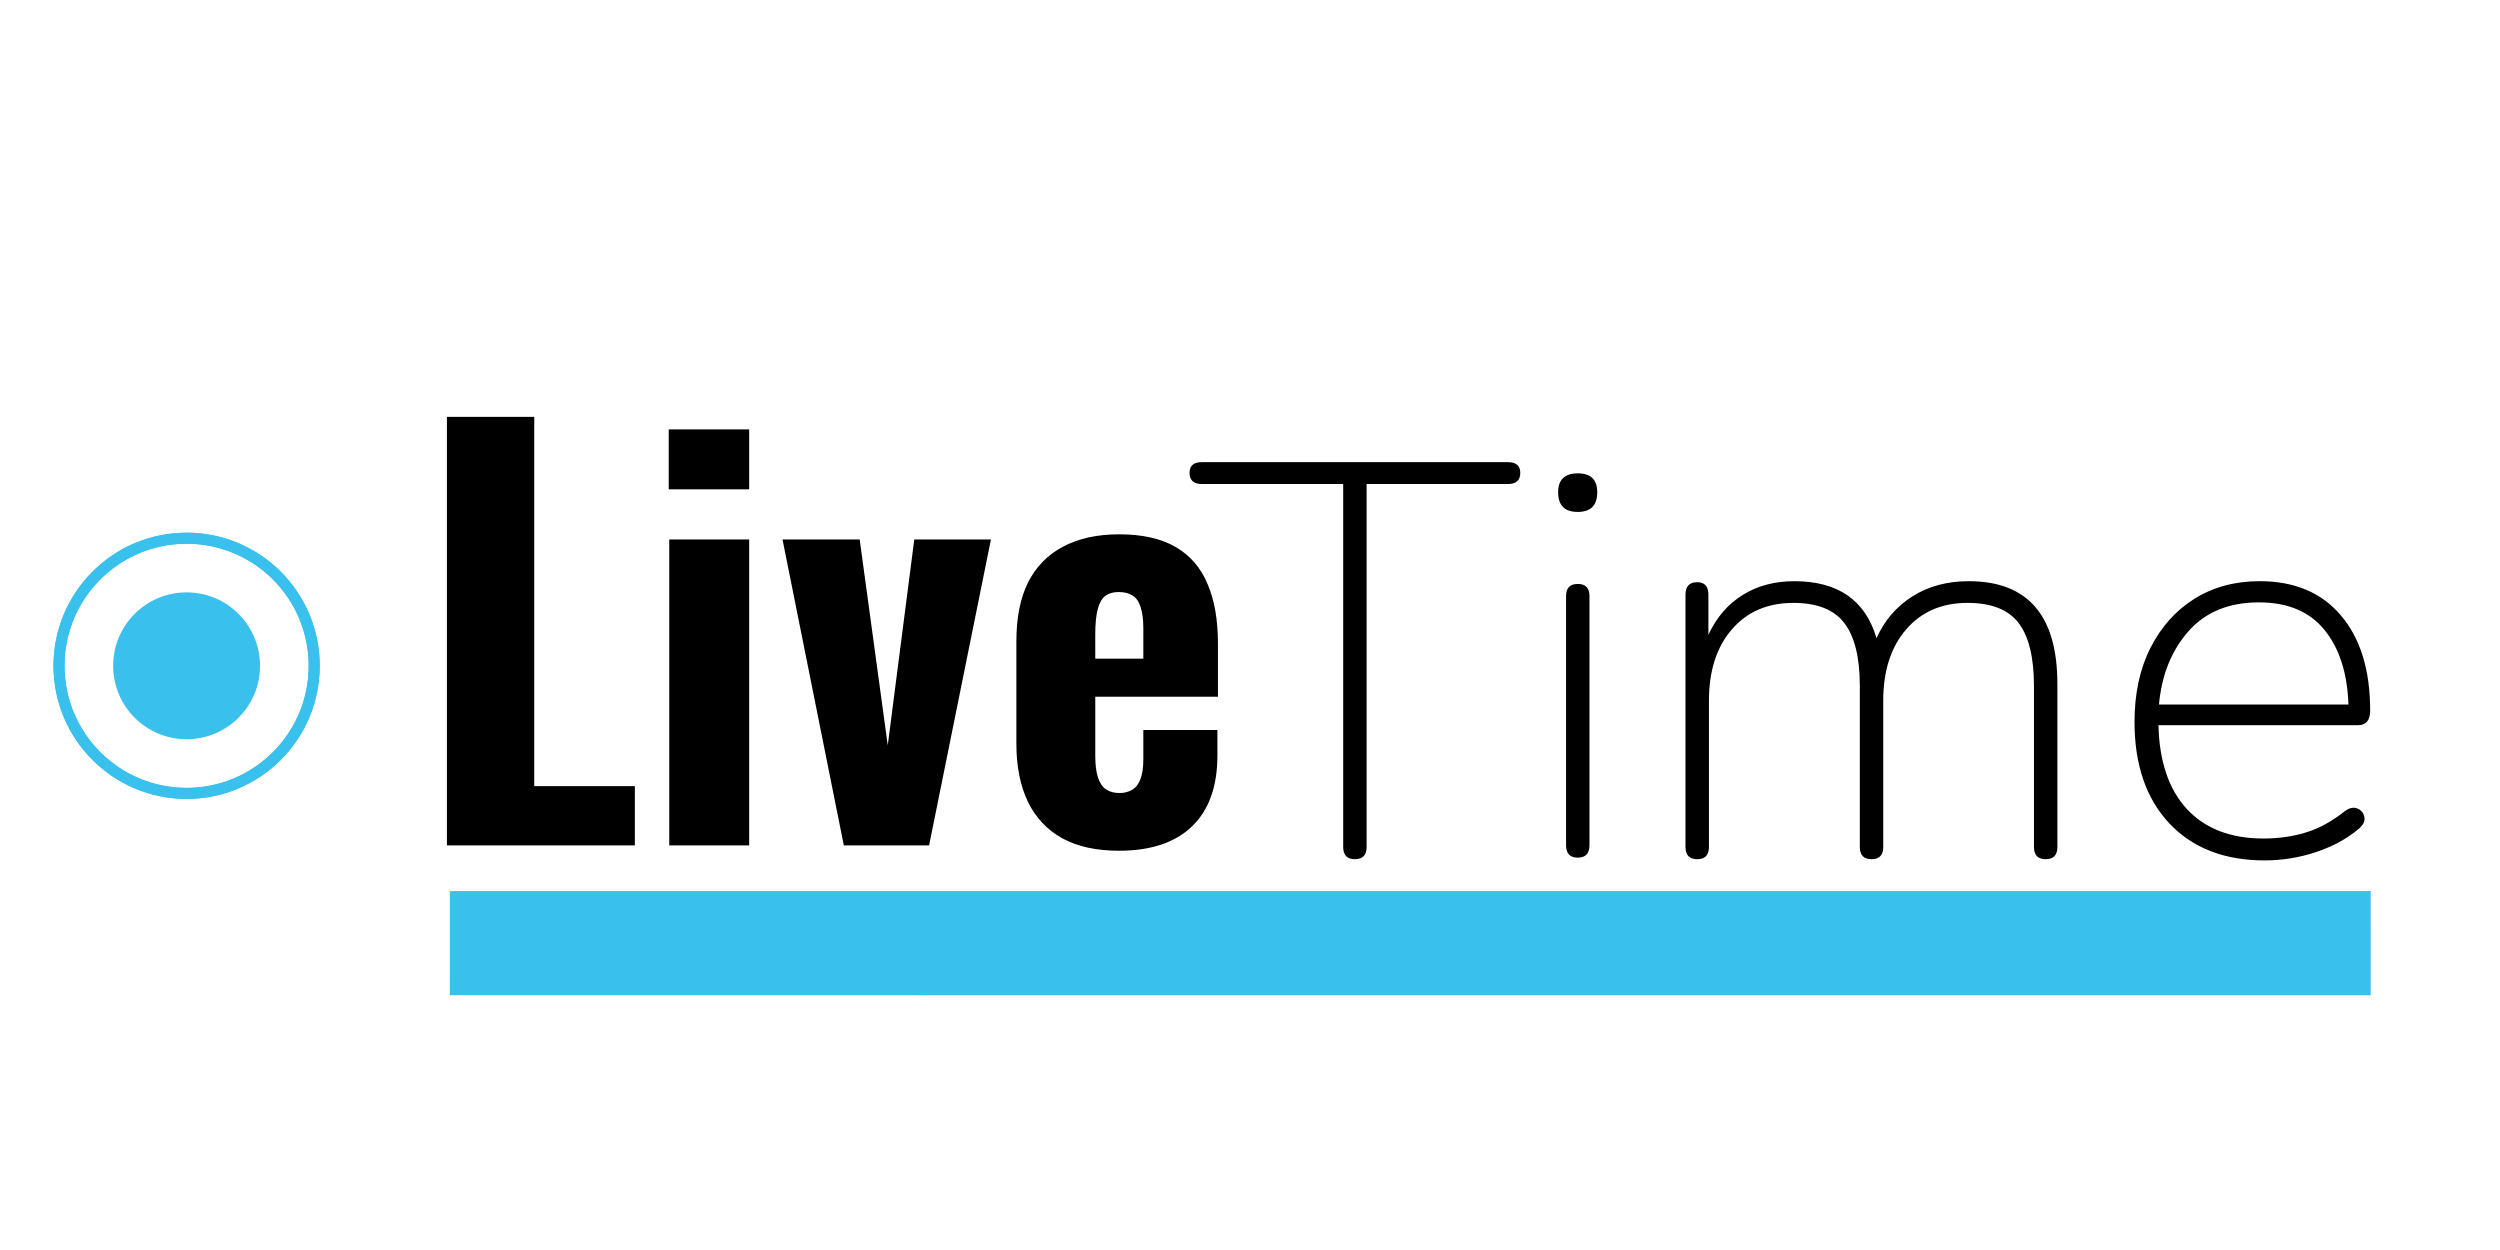 <?xml version="1.0" encoding="UTF-8" standalone="no"?>
<svg
   xmlns:dc="http://purl.org/dc/elements/1.1/"
   xmlns:cc="http://creativecommons.org/ns#"
   xmlns:rdf="http://www.w3.org/1999/02/22-rdf-syntax-ns#"
   xmlns:svg="http://www.w3.org/2000/svg"
   xmlns="http://www.w3.org/2000/svg"
   xmlns:xlink="http://www.w3.org/1999/xlink"
   xmlns:sodipodi="http://sodipodi.sourceforge.net/DTD/sodipodi-0.dtd"
   xmlns:inkscape="http://www.inkscape.org/namespaces/inkscape"
   version="1.1"
   viewBox="0.0 0.0 226.772 113.386"
   fill="none"
   stroke="none"
   stroke-linecap="square"
   stroke-miterlimit="10"
   id="svg45"
   sodipodi:docname="logo.svg"
   inkscape:version="1.0.1 (3bc2e813f5, 2020-09-07, custom)">
  <defs
     id="defs49">
    <defs
       id="defs34">
      <filter
         id="shadowFilter-p.1"
         filterUnits="userSpaceOnUse">
        <feGaussianBlur
           in="SourceAlpha"
           stdDeviation="1.5"
           result="blur"
           id="feGaussianBlur21" />
        <feComponentTransfer
           in="blur"
           color-interpolation-filters="sRGB"
           id="feComponentTransfer31">
          <feFuncR
             type="linear"
             slope="0"
             intercept="0.243"
             id="feFuncR23" />
          <feFuncG
             type="linear"
             slope="0"
             intercept="0.71"
             id="feFuncG25" />
          <feFuncB
             type="linear"
             slope="0"
             intercept="0.961"
             id="feFuncB27" />
          <feFuncA
             type="linear"
             slope="0.77"
             intercept="0"
             id="feFuncA29" />
        </feComponentTransfer>
      </filter>
    </defs>
  </defs>
  <sodipodi:namedview
     pagecolor="#ffffff"
     bordercolor="#666666"
     borderopacity="1"
     objecttolerance="10"
     gridtolerance="10"
     guidetolerance="10"
     inkscape:pageopacity="0"
     inkscape:pageshadow="2"
     inkscape:window-width="1920"
     inkscape:window-height="986"
     id="namedview47"
     showgrid="false"
     inkscape:zoom="4.3311027"
     inkscape:cx="105.79559"
     inkscape:cy="70.370038"
     inkscape:window-x="0"
     inkscape:window-y="0"
     inkscape:window-maximized="1"
     inkscape:current-layer="svg45"
     inkscape:document-rotation="0" />
  <clipPath
     id="p.0">
    <path
       d="m0 0l226.772 0l0 113.386l-226.772 0l0 -113.386z"
       clip-rule="nonzero"
       id="path2" />
  </clipPath>
  <path
     fill="#000000"
     fill-opacity="0"
     d="M 28.617,21.606 H 181.53 v 77.575 H 28.617 Z"
     fill-rule="evenodd"
     id="path7" />
  <path
     fill="#000000"
     d="M 40.539,76.686 V 37.811 h 7.922 v 33.5 h 9.125 v 5.375 z m 20.168,0 V 48.936 h 7.25 v 27.75 z m -0.047,-32.297 v -5.438 h 7.297 v 5.438 z m 15.883,32.297 -5.562,-27.75 h 7 L 80.527,67.608 82.933,48.936 h 6.953 L 84.277,76.686 Z m 24.965,0.484 q -3.078,0 -5.141,-1.125 -2.062,-1.141 -3.125,-3.312 -1.047,-2.188 -1.047,-5.266 v -9.312 q 0,-3.172 1.047,-5.297 1.062,-2.141 3.172,-3.266 2.109,-1.125 5.094,-1.125 3.172,0 5.141,1.156 1.969,1.141 2.891,3.359 0.938,2.203 0.938,5.359 v 4.859 H 99.351 v 5.375 q 0,1.203 0.25,1.969 0.266,0.766 0.75,1.078 0.484,0.312 1.203,0.312 0.672,0 1.172,-0.312 0.5,-0.312 0.734,-0.984 0.25,-0.672 0.25,-1.781 v -2.641 h 6.719 v 2.312 q 0,4.219 -2.312,6.438 -2.297,2.203 -6.609,2.203 z M 99.351,59.749 h 4.359 v -2.75 q 0,-1.188 -0.25,-1.938 -0.234,-0.75 -0.734,-1.047 -0.5,-0.312 -1.266,-0.312 -0.719,0 -1.188,0.344 -0.453,0.328 -0.688,1.172 -0.234,0.828 -0.234,2.359 z"
     fill-rule="nonzero"
     id="path9" />
  <path
     fill="#000000"
     fill-opacity="0"
     d="m 108.058,20 h 322.929 v 80.787 H 108.058 Z"
     fill-rule="evenodd"
     id="path11" />
  <path
     fill="#000000"
     d="m 122.902,77.937 q -1.062,0 -1.062,-1.109 V 43.906 h -12.812 q -1.125,0 -1.125,-1.016 0,-0.969 1.125,-0.969 h 27.75 q 1.125,0 1.125,0.969 0,1.016 -1.125,1.016 H 123.964 v 32.922 q 0,1.109 -1.062,1.109 z m 20.216,-31.5 q -1.781,0 -1.781,-1.781 0,-1.719 1.781,-1.719 1.766,0 1.766,1.719 0,1.781 -1.766,1.781 z m 0,31.359 q -1.062,0 -1.062,-1.125 v -22.594 q 0,-1.109 1.062,-1.109 1.062,0 1.062,1.109 v 22.594 q 0,1.125 -1.062,1.125 z m 10.833,0.141 q -1.062,0 -1.062,-1.109 V 53.937 q 0,-1.125 1.062,-1.125 1.016,0 1.016,1.125 v 3.641 q 1.109,-2.375 3.109,-3.609 2,-1.25 4.688,-1.25 5.938,0 7.453,5.172 1.062,-2.391 3.234,-3.781 2.188,-1.391 5.125,-1.391 8.047,0 8.047,9.312 v 14.797 q 0,1.109 -1.062,1.109 -1.062,0 -1.062,-1.109 v -14.594 q 0,-3.891 -1.391,-5.719 -1.391,-1.828 -4.641,-1.828 -3.484,0 -5.562,2.406 -2.078,2.406 -2.078,6.469 v 13.266 q 0,1.109 -1.062,1.109 -1.062,0 -1.062,-1.109 v -14.594 q 0,-3.891 -1.406,-5.719 -1.391,-1.828 -4.625,-1.828 -3.5,0 -5.578,2.406 -2.078,2.406 -2.078,6.469 v 13.266 q 0,1.109 -1.062,1.109 z m 51.466,0.109 q -5.469,0 -8.641,-3.359 -3.156,-3.375 -3.156,-9.203 0,-3.844 1.438,-6.703 1.453,-2.875 4,-4.469 2.562,-1.594 5.906,-1.594 4.766,0 7.391,3.125 2.641,3.109 2.641,8.625 0,1.312 -1.109,1.312 h -18.094 q 0.109,4.922 2.578,7.609 2.484,2.672 6.953,2.672 2.016,0 3.781,-0.531 1.781,-0.531 3.516,-1.891 0.656,-0.516 1.188,-0.312 0.531,0.203 0.656,0.766 0.125,0.562 -0.531,1.109 -1.578,1.328 -3.859,2.094 -2.266,0.75 -4.656,0.75 z m -0.5,-23.406 q -4.109,0 -6.422,2.641 -2.297,2.625 -2.656,6.625 h 17.188 q -0.156,-4.297 -2.188,-6.781 -2.031,-2.484 -5.922,-2.484 z"
     fill-rule="nonzero"
     id="path13" />
  <path
     fill="#3ac0ed"
     d="m 10.265,60.394 v 0 c 0,-3.679 2.982,-6.661 6.661,-6.661 v 0 c 1.767,0 3.461,0.702 4.71,1.951 1.249,1.249 1.951,2.944 1.951,4.71 v 0 c 0,3.679 -2.982,6.661 -6.661,6.661 v 0 c -3.679,0 -6.661,-2.982 -6.661,-6.661 z"
     fill-rule="evenodd"
     id="path15" />
  <g
     filter="url(#shadowFilter-p.1)"
     id="g19">
    <use
       xlink:href="#p.1"
       id="use17"
       x="0"
       y="0"
       width="100%"
       height="100%" />
  </g>
  <g
     id="p.1">
    <path
       fill="#000000"
       fill-opacity="0"
       d="m 5.352,60.394 v 0 c 0,-6.393 5.182,-11.575 11.575,-11.575 v 0 c 3.07,0 6.014,1.219 8.185,3.39 2.171,2.171 3.39,5.115 3.39,8.185 v 0 c 0,6.393 -5.182,11.575 -11.575,11.575 v 0 c -6.393,0 -11.575,-5.182 -11.575,-11.575 z"
       fill-rule="evenodd"
       id="path36" />
    <path
       stroke="#3ac0ed"
       stroke-width="1"
       stroke-linejoin="round"
       stroke-linecap="butt"
       d="m 5.352,60.394 v 0 c 0,-6.393 5.182,-11.575 11.575,-11.575 v 0 c 3.07,0 6.014,1.219 8.185,3.39 2.171,2.171 3.39,5.115 3.39,8.185 v 0 c 0,6.393 -5.182,11.575 -11.575,11.575 v 0 c -6.393,0 -11.575,-5.182 -11.575,-11.575 z"
       fill-rule="evenodd"
       id="path38" />
  </g>
  <path
     fill="#3ac0ed"
     d="m 40.806,80.827 v 0 c 0,-8.01e-4 6.48e-4,-0.002 0.002,-0.002 l 174.235,0.002 c 3.8e-4,0 7.6e-4,1.53e-4 0.001,4.2e-4 2.8e-4,2.74e-4 4.3e-4,6.4e-4 4.3e-4,10e-4 l -10e-4,9.447 c 0,8.01e-4 -6.4e-4,0.002 -0.001,0.002 L 40.806,90.276 v 0 c -8.01e-4,0 -0.002,-6.49e-4 -0.002,-0.001 z"
     fill-rule="evenodd"
     id="path41" />
</svg>
